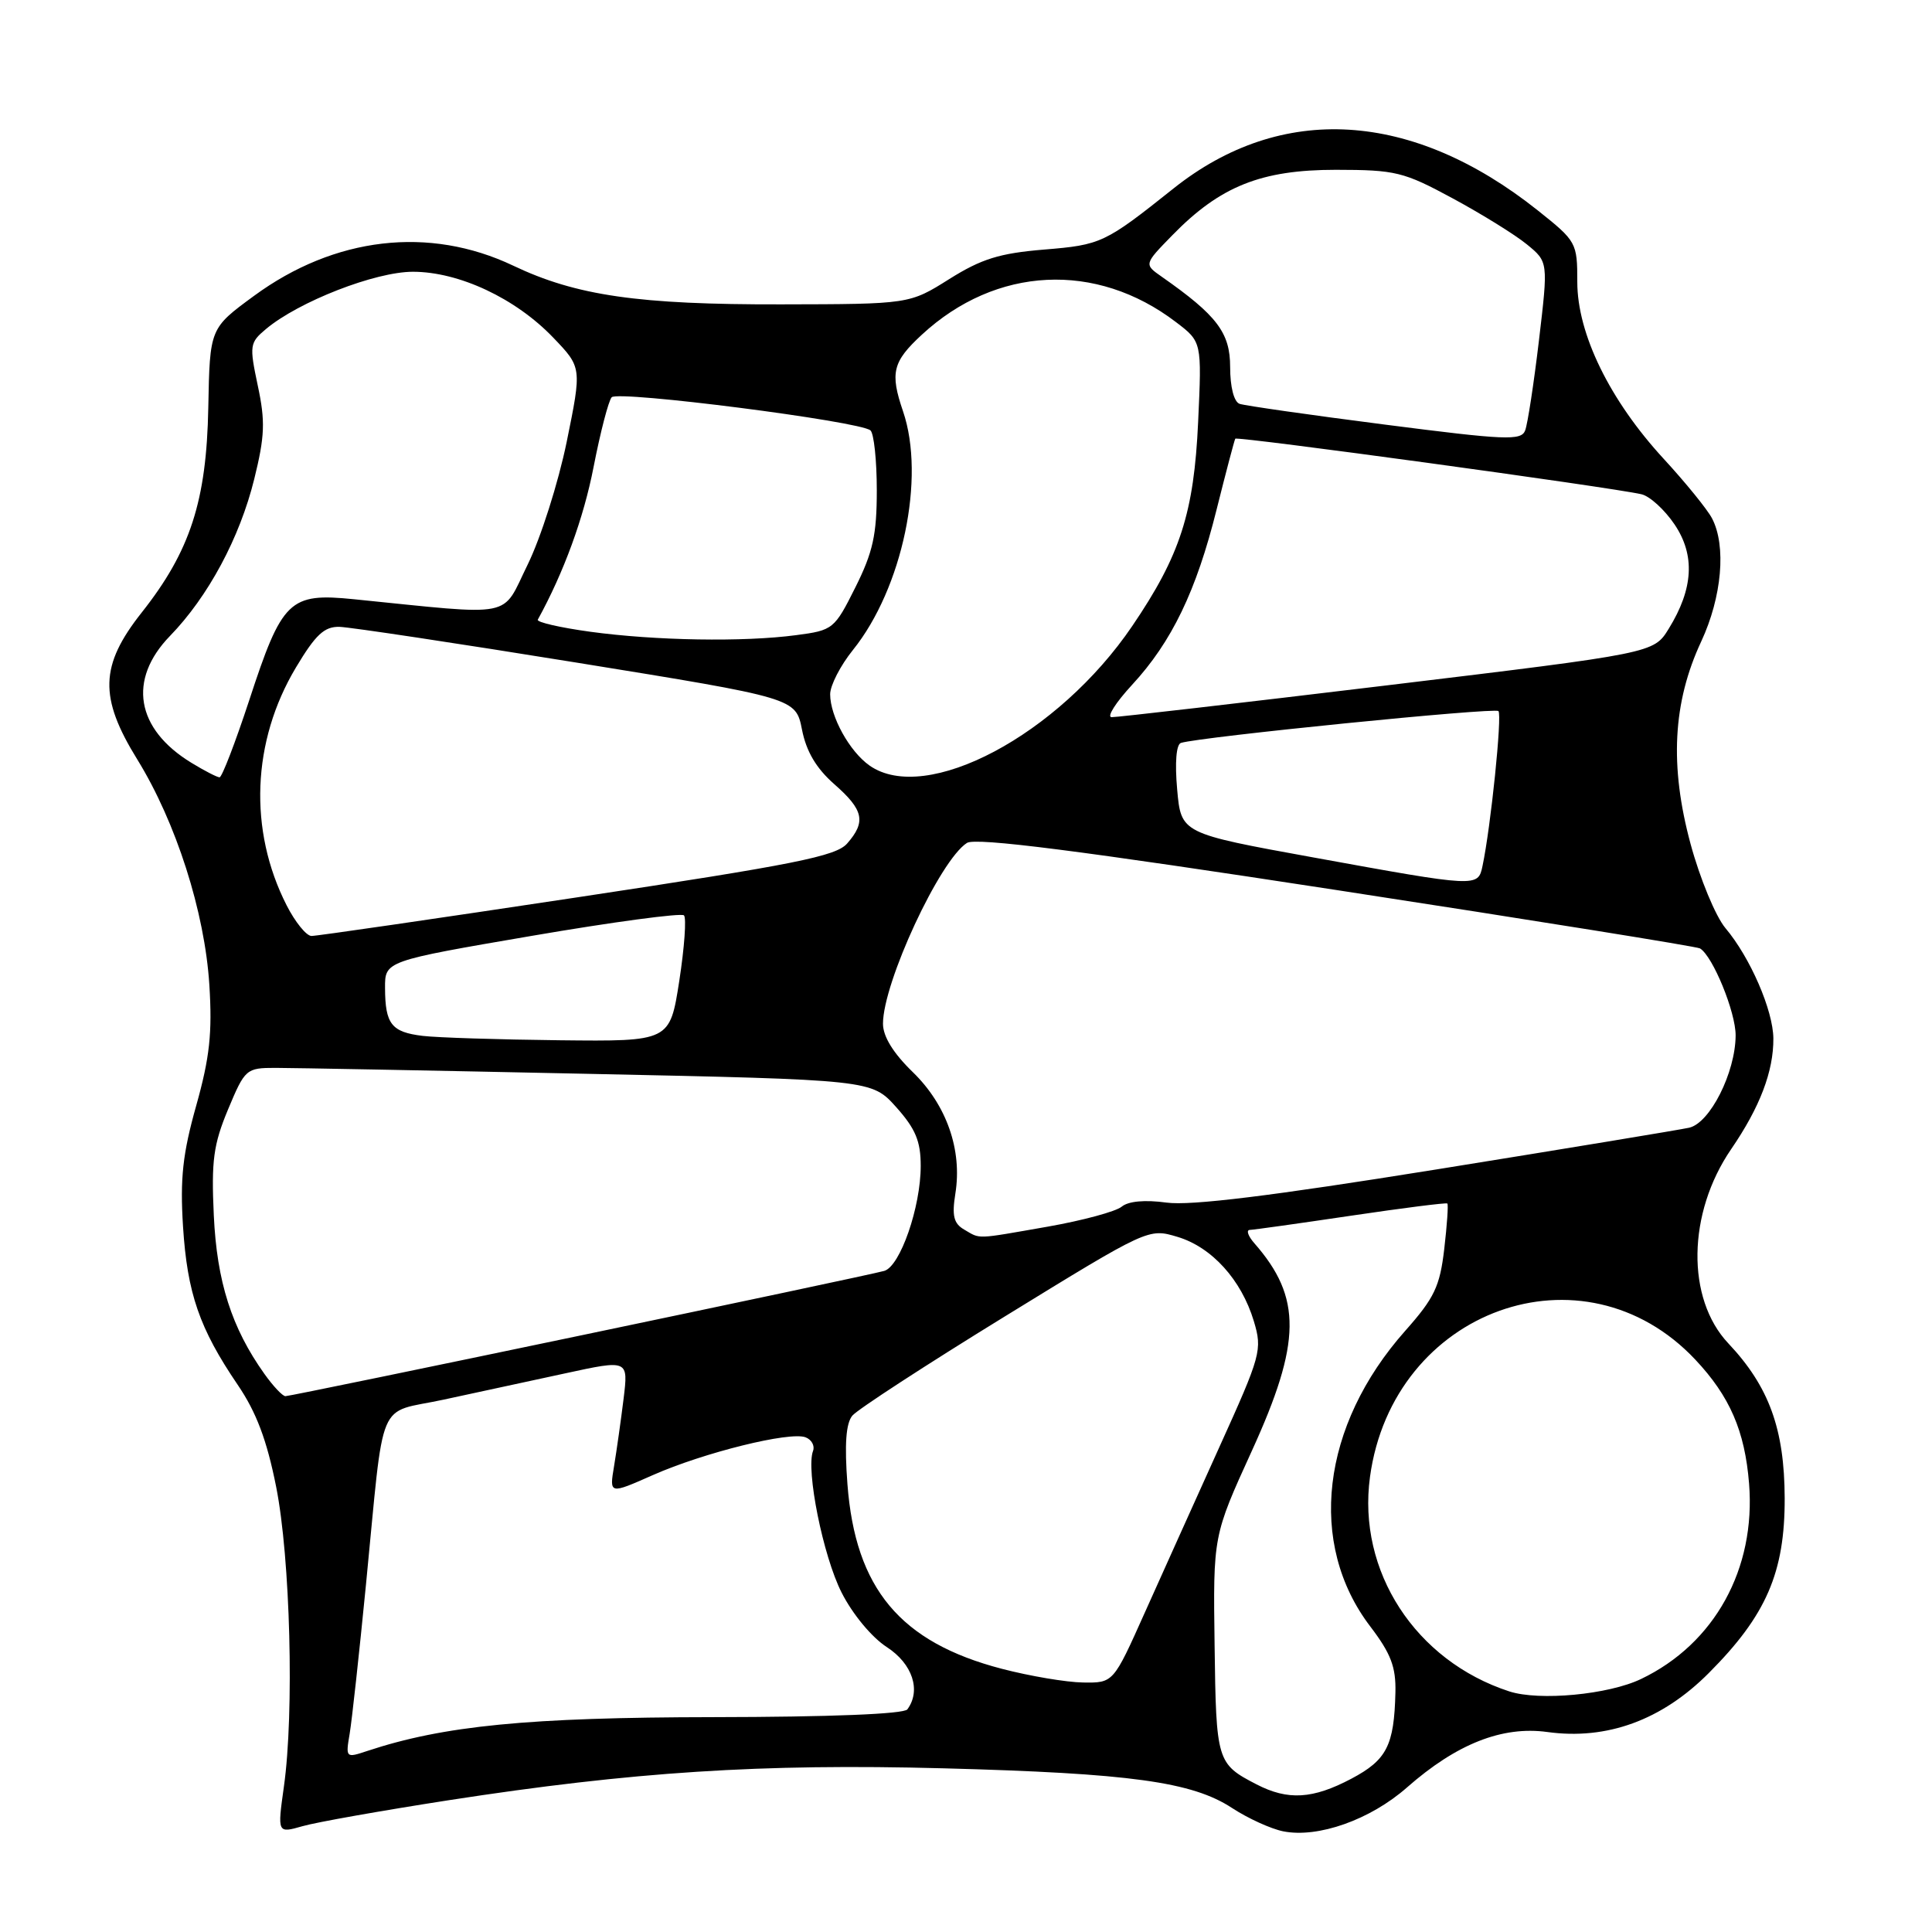 <?xml version="1.0" encoding="UTF-8" standalone="no"?>
<!DOCTYPE svg PUBLIC "-//W3C//DTD SVG 1.1//EN" "http://www.w3.org/Graphics/SVG/1.1/DTD/svg11.dtd" >
<svg xmlns="http://www.w3.org/2000/svg" xmlns:xlink="http://www.w3.org/1999/xlink" version="1.1" viewBox="0 0 256 256">
 <g >
 <path fill="currentColor"
d=" M 59.45 238.54 C 83.85 234.77 100.84 233.67 125.00 234.31 C 149.79 234.97 157.98 236.10 163.27 239.58 C 165.35 240.94 168.39 242.33 170.03 242.66 C 174.65 243.58 181.57 241.13 186.44 236.84 C 193.00 231.07 199.05 228.68 205.03 229.50 C 212.92 230.59 220.21 227.93 226.43 221.68 C 234.04 214.05 236.51 208.36 236.48 198.50 C 236.45 189.34 234.40 183.72 229.01 178.00 C 223.42 172.07 223.58 160.76 229.38 152.28 C 233.20 146.71 235.01 141.95 234.98 137.60 C 234.95 133.88 231.91 126.87 228.63 122.98 C 227.33 121.43 225.25 116.41 224.01 111.83 C 221.21 101.48 221.65 93.07 225.42 85.00 C 228.17 79.09 228.76 72.32 226.85 68.68 C 226.22 67.48 223.34 63.94 220.46 60.81 C 213.30 53.04 209.00 44.24 209.00 37.36 C 209.00 32.15 208.90 31.97 203.75 27.87 C 187.10 14.63 169.79 13.59 155.50 24.97 C 146.39 32.23 145.90 32.45 138.34 33.07 C 132.43 33.56 130.05 34.30 125.78 36.98 C 120.50 40.30 120.50 40.30 103.50 40.33 C 84.62 40.37 76.35 39.18 68.00 35.20 C 56.87 29.91 44.33 31.37 33.65 39.21 C 27.80 43.50 27.80 43.50 27.60 54.00 C 27.37 66.38 25.21 73.03 18.77 81.17 C 13.23 88.18 13.10 92.39 18.19 100.63 C 23.33 108.96 27.13 120.84 27.74 130.50 C 28.14 136.87 27.79 140.13 26.00 146.50 C 24.21 152.86 23.85 156.14 24.25 162.50 C 24.81 171.35 26.42 176.03 31.50 183.50 C 33.97 187.13 35.36 190.82 36.59 197.00 C 38.47 206.45 39.00 226.92 37.62 236.72 C 36.75 242.93 36.75 242.93 40.08 241.98 C 41.91 241.45 50.63 239.91 59.45 238.54 Z  M 166.50 236.44 C 161.24 233.72 161.14 233.40 160.94 218.00 C 160.74 203.50 160.74 203.50 165.87 192.26 C 172.45 177.85 172.52 171.94 166.22 164.75 C 165.38 163.79 165.10 162.99 165.60 162.97 C 166.09 162.96 172.12 162.11 179.00 161.09 C 185.88 160.07 191.62 159.34 191.78 159.47 C 191.93 159.61 191.74 162.32 191.37 165.50 C 190.79 170.47 190.06 171.99 186.20 176.34 C 175.05 188.90 173.20 204.56 181.58 215.53 C 184.30 219.11 184.98 220.88 184.90 224.26 C 184.73 231.30 183.76 233.20 179.06 235.69 C 173.95 238.39 170.66 238.59 166.50 236.44 Z  M 46.33 229.74 C 46.63 227.96 47.60 219.07 48.49 210.00 C 50.99 184.53 49.79 187.40 58.78 185.46 C 63.03 184.54 70.27 182.97 74.88 181.98 C 83.26 180.16 83.26 180.16 82.63 185.33 C 82.28 188.17 81.71 192.19 81.37 194.25 C 80.74 198.01 80.74 198.01 86.50 195.46 C 93.27 192.47 104.65 189.65 106.74 190.45 C 107.55 190.76 107.99 191.58 107.73 192.26 C 106.77 194.79 109.06 206.18 111.51 211.01 C 112.96 213.88 115.51 216.96 117.51 218.25 C 120.91 220.46 122.08 223.99 120.23 226.50 C 119.78 227.12 109.98 227.51 94.50 227.53 C 69.97 227.56 58.77 228.66 48.64 232.02 C 45.83 232.96 45.79 232.92 46.33 229.74 Z  M 199.99 224.12 C 187.55 220.07 179.83 208.19 181.53 195.70 C 184.55 173.51 209.82 164.40 224.64 180.16 C 229.21 185.02 231.20 189.61 231.76 196.57 C 232.67 207.88 227.19 217.81 217.46 222.47 C 213.14 224.55 203.97 225.41 199.99 224.12 Z  M 132.73 221.12 C 119.28 217.61 113.34 210.50 112.29 196.66 C 111.89 191.38 112.09 188.60 112.94 187.58 C 113.61 186.77 122.71 180.85 133.17 174.42 C 152.17 162.74 152.18 162.74 156.02 163.89 C 160.57 165.25 164.49 169.58 166.14 175.06 C 167.28 178.87 167.10 179.54 161.56 191.77 C 158.40 198.77 153.94 208.66 151.66 213.75 C 147.52 223.00 147.52 223.00 143.51 222.94 C 141.30 222.91 136.45 222.09 132.73 221.12 Z  M 35.03 182.04 C 30.69 175.95 28.74 169.83 28.33 161.05 C 27.99 153.82 28.28 151.65 30.22 147.00 C 32.46 141.64 32.62 141.50 36.51 141.50 C 38.70 141.50 57.38 141.85 78.00 142.29 C 115.50 143.08 115.50 143.08 118.75 146.70 C 121.31 149.57 122.00 151.21 122.00 154.49 C 122.00 159.95 119.28 167.79 117.17 168.40 C 114.95 169.05 38.70 185.00 37.82 185.00 C 37.44 185.00 36.19 183.67 35.03 182.04 Z  M 127.75 162.92 C 126.37 162.12 126.12 161.09 126.59 158.16 C 127.52 152.37 125.43 146.41 120.95 142.06 C 118.36 139.55 117.00 137.34 117.00 135.65 C 117.00 130.20 124.55 113.95 128.13 111.69 C 129.30 110.95 143.02 112.70 177.13 117.94 C 203.18 121.94 224.84 125.42 225.26 125.67 C 226.96 126.70 230.00 134.13 229.98 137.21 C 229.95 142.14 226.57 148.83 223.81 149.43 C 222.54 149.71 207.46 152.20 190.31 154.96 C 168.48 158.47 157.75 159.79 154.57 159.35 C 151.71 158.96 149.51 159.16 148.63 159.89 C 147.86 160.53 143.47 161.72 138.87 162.53 C 129.10 164.24 129.97 164.21 127.75 162.92 Z  M 56.01 137.26 C 51.87 136.76 51.04 135.70 51.02 130.92 C 51.00 127.34 51.00 127.34 70.50 124.00 C 81.22 122.16 90.28 120.95 90.63 121.29 C 90.97 121.64 90.69 125.54 90.01 129.96 C 88.76 138.00 88.76 138.00 74.13 137.84 C 66.08 137.75 57.93 137.49 56.01 137.26 Z  M 37.98 119.96 C 32.91 110.01 33.37 98.22 39.21 88.45 C 41.81 84.10 42.97 83.01 44.98 83.06 C 46.37 83.10 60.54 85.23 76.47 87.81 C 105.44 92.50 105.44 92.50 106.27 96.69 C 106.84 99.58 108.16 101.81 110.55 103.91 C 114.44 107.32 114.78 108.89 112.25 111.77 C 110.77 113.46 105.32 114.55 76.50 118.90 C 57.80 121.72 41.95 124.03 41.27 124.02 C 40.59 124.01 39.11 122.18 37.98 119.96 Z  M 174.00 113.61 C 156.50 110.43 156.50 110.43 155.98 104.60 C 155.66 101.04 155.86 98.64 156.48 98.44 C 159.03 97.64 198.06 93.72 198.55 94.22 C 199.06 94.73 197.54 109.56 196.44 114.75 C 195.84 117.58 195.82 117.58 174.00 113.61 Z  M 25.37 101.08 C 18.00 96.59 16.90 90.06 22.53 84.26 C 27.58 79.06 31.77 71.26 33.69 63.47 C 35.09 57.80 35.17 55.83 34.16 51.11 C 33.03 45.77 33.08 45.41 35.24 43.60 C 39.58 39.96 49.74 36.00 54.73 36.01 C 60.84 36.02 68.32 39.53 73.30 44.73 C 77.10 48.69 77.10 48.69 75.09 58.55 C 73.98 63.96 71.65 71.29 69.91 74.83 C 66.38 82.01 68.54 81.58 46.88 79.40 C 38.34 78.54 37.38 79.47 33.01 92.83 C 31.17 98.42 29.41 103.00 29.09 103.00 C 28.76 102.99 27.09 102.13 25.37 101.08 Z  M 115.22 101.44 C 112.57 99.58 110.00 94.93 110.00 91.99 C 110.00 90.83 111.36 88.18 113.03 86.11 C 119.58 77.96 122.66 63.31 119.66 54.51 C 117.91 49.39 118.27 47.93 122.16 44.34 C 131.97 35.27 145.25 34.61 155.82 42.68 C 159.25 45.29 159.25 45.29 158.76 55.89 C 158.21 67.94 156.39 73.59 150.03 82.95 C 140.23 97.39 122.71 106.69 115.22 101.44 Z  M 150.00 90.75 C 155.27 85.05 158.52 78.30 161.21 67.50 C 162.45 62.55 163.56 58.33 163.68 58.13 C 163.89 57.78 213.34 64.54 217.50 65.49 C 218.60 65.74 220.57 67.54 221.88 69.48 C 224.64 73.56 224.39 78.01 221.11 83.32 C 219.12 86.55 219.12 86.55 183.81 90.81 C 164.39 93.15 147.96 95.05 147.29 95.03 C 146.62 95.01 147.84 93.09 150.00 90.75 Z  M 78.21 83.71 C 74.21 83.16 71.08 82.44 71.26 82.11 C 74.71 75.84 77.34 68.64 78.65 61.89 C 79.55 57.27 80.63 53.11 81.05 52.64 C 81.89 51.71 113.96 55.82 115.34 57.03 C 115.80 57.44 116.18 61.01 116.18 64.96 C 116.18 70.86 115.67 73.17 113.34 77.83 C 110.57 83.37 110.38 83.52 105.50 84.16 C 98.53 85.09 86.84 84.89 78.21 83.71 Z  M 183.50 56.26 C 173.60 54.99 164.94 53.75 164.25 53.51 C 163.50 53.24 163.00 51.27 163.00 48.63 C 163.00 44.09 161.27 41.80 153.94 36.67 C 151.58 35.02 151.58 35.02 155.35 31.16 C 161.68 24.67 167.12 22.50 177.00 22.50 C 184.93 22.51 185.97 22.76 192.50 26.29 C 196.35 28.37 200.77 31.11 202.33 32.39 C 205.15 34.70 205.15 34.70 203.92 45.10 C 203.24 50.82 202.42 56.19 202.09 57.04 C 201.57 58.41 199.50 58.32 183.50 56.26 Z "/>
</g>
</svg>
